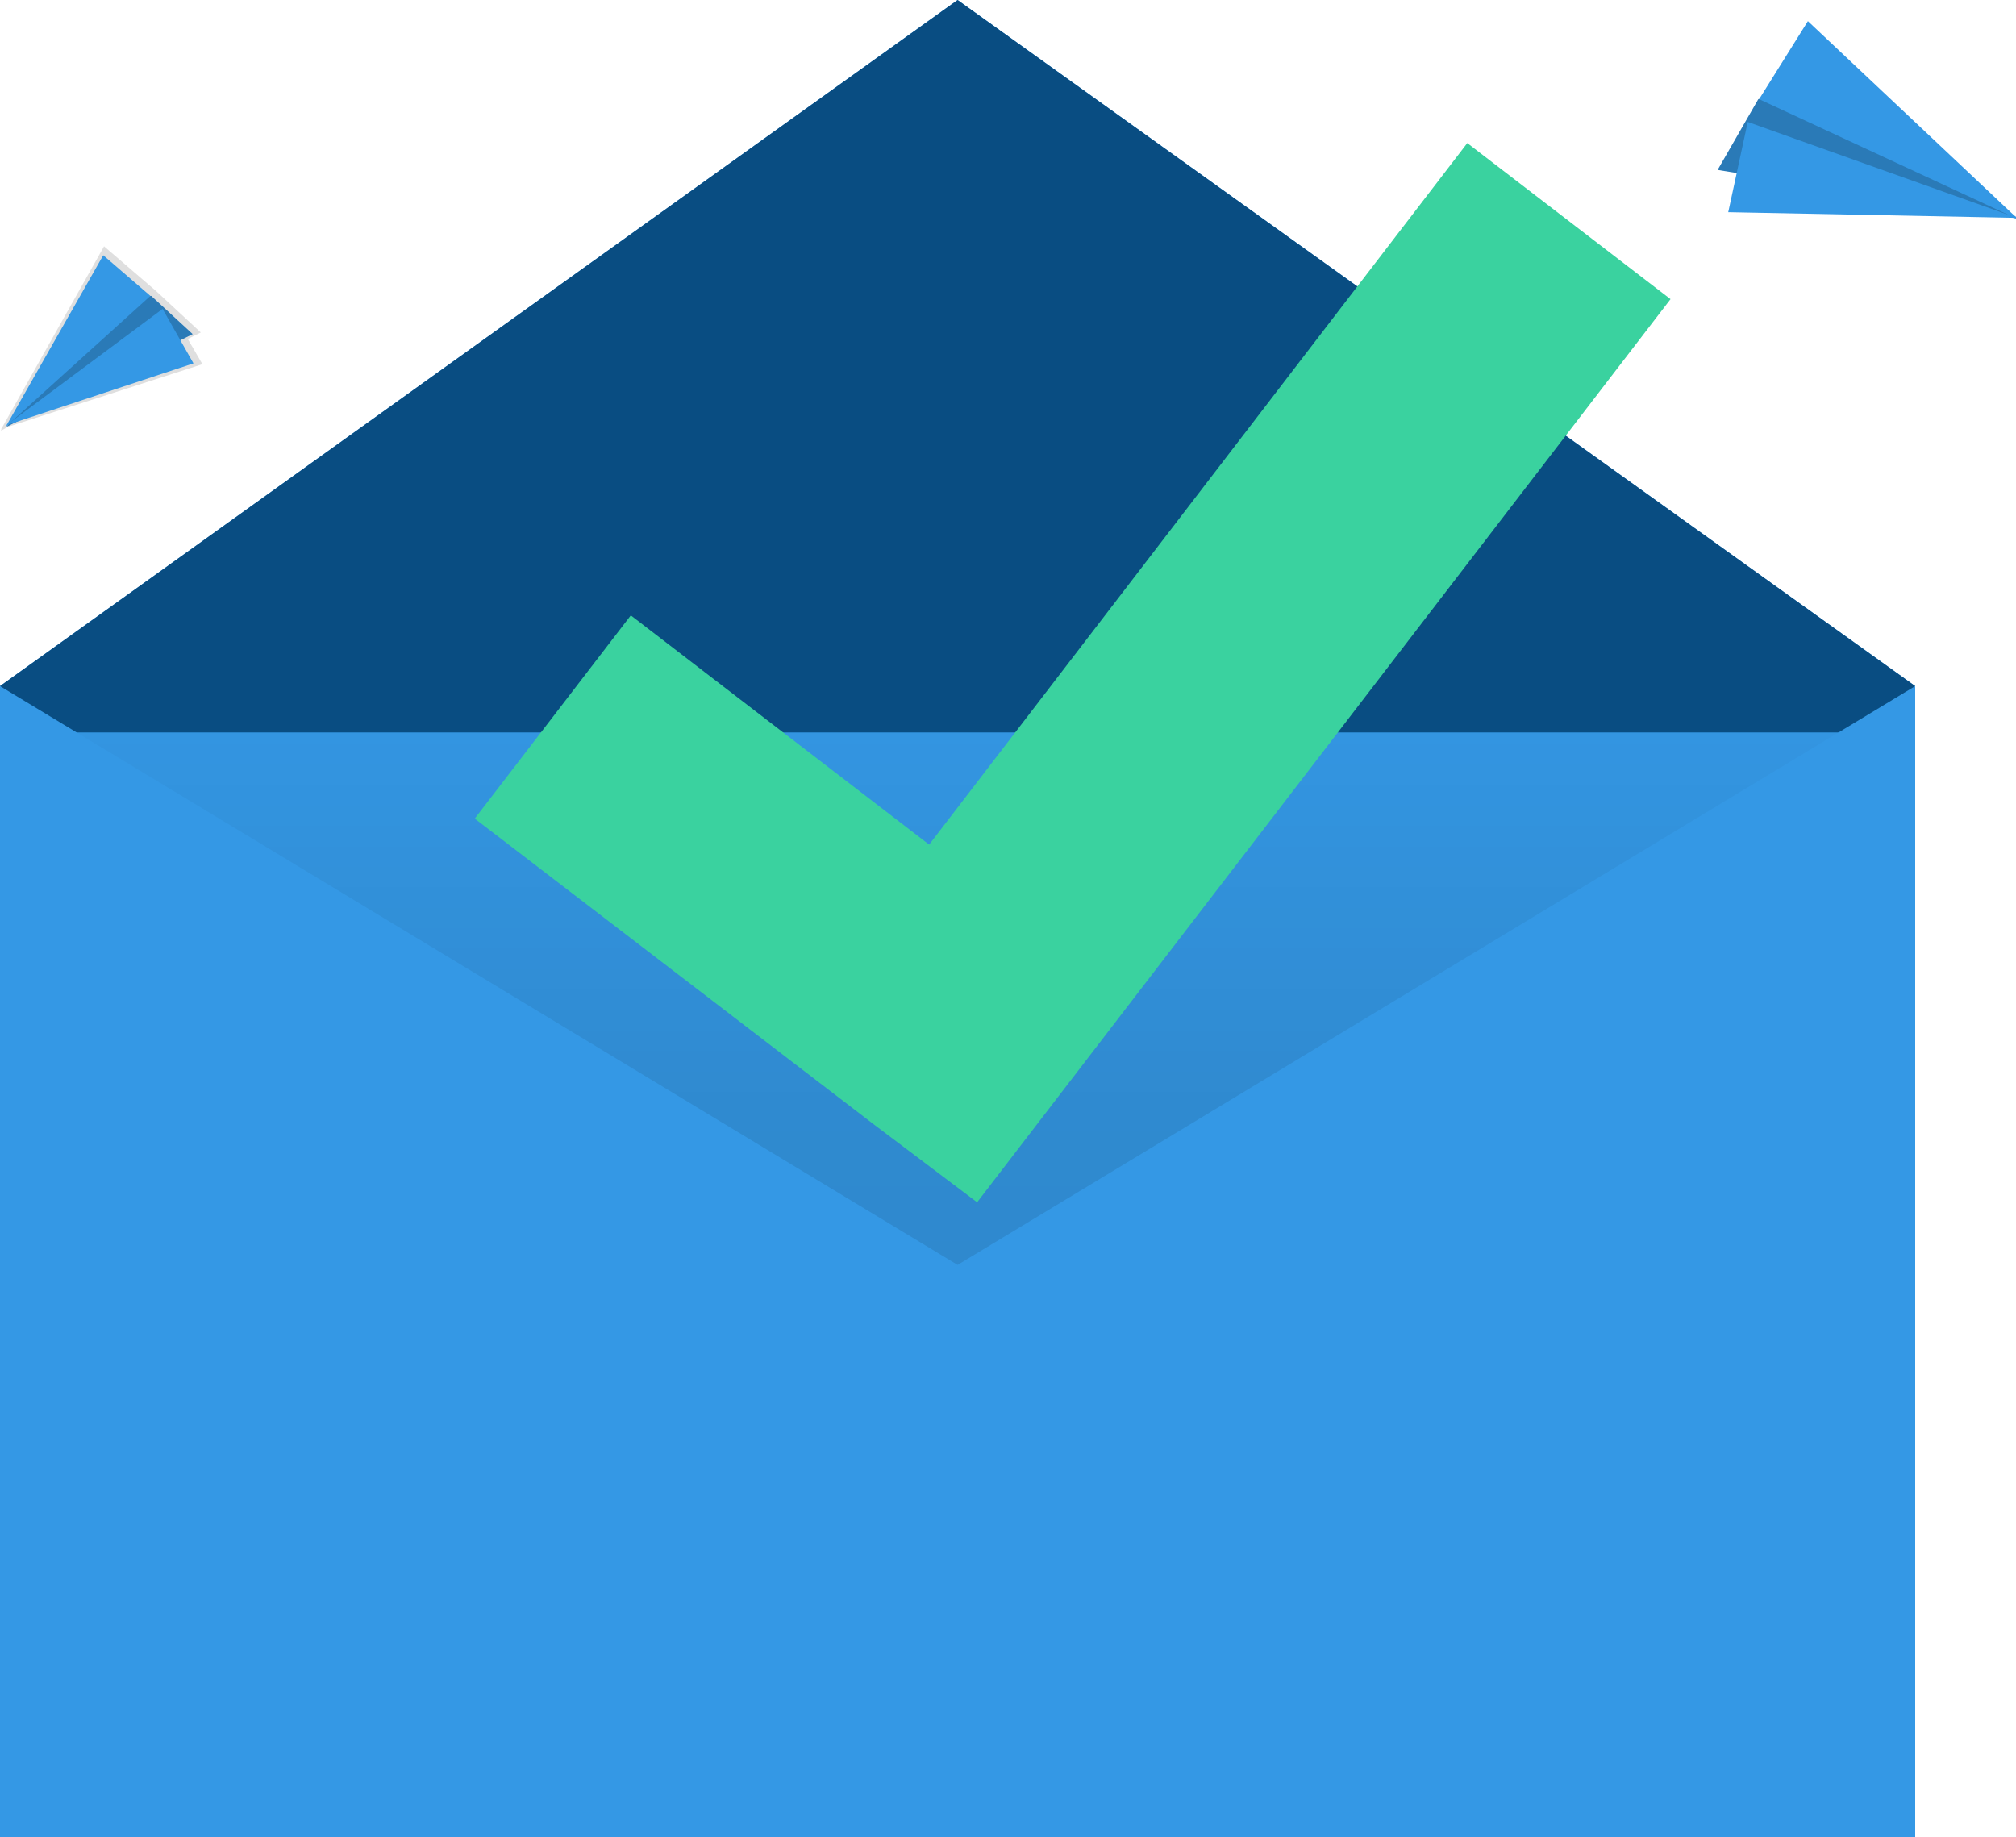 <?xml version="1.0" encoding="utf-8"?>
<!-- Generator: Adobe Illustrator 23.0.3, SVG Export Plug-In . SVG Version: 6.00 Build 0)  -->
<svg version="1.1" id="Layer_1" xmlns="http://www.w3.org/2000/svg" xmlns:xlink="http://www.w3.org/1999/xlink" x="0px" y="0px"
	 viewBox="0 0 248 226" style="enable-background:new 0 0 248 226;" xml:space="preserve">
<style type="text/css">
	.st0{fill:#3498E5;}
	.st1{fill:#094D82;}
	.st2{fill:url(#Rectangle_71_1_);}
	.st3{fill:#3AD29F;}
	.st4{fill:url(#Path_55_1_);}
	.st5{opacity:0.2;enable-background:new    ;}
</style>
<path id="Path_51" class="st0" d="M39.4,129.1L0,84.4L117.8,0l117.8,84.4l-40,44.7H39.4z"/>
<path id="Path_52" class="st1" d="M39.4,129.1L0,84.4L117.8,0l117.8,84.4l-40,44.7H39.4z"/>
<rect id="Rectangle_70" y="90.1" class="st0" width="229.9" height="100.4"/>
<linearGradient id="Rectangle_71_1_" gradientUnits="userSpaceOnUse" x1="-611.291" y1="666.238" x2="-611.291" y2="667.238" gradientTransform="matrix(229.865 0 0 -100.447 140629.391 67112.102)">
	<stop  offset="0" style="stop-color:#000000;stop-opacity:0.122"/>
	<stop  offset="0.551" style="stop-color:#000000;stop-opacity:9.000000e-02"/>
	<stop  offset="1" style="stop-color:#000000;stop-opacity:2.000000e-02"/>
</linearGradient>
<rect id="Rectangle_71" y="90.1" class="st2" width="229.9" height="100.4"/>
<path id="Path_53" class="st0" d="M235.5,226.4H0v-142l117.8,71.2l117.8-71.2V226.4z"/>
<path id="Path_54" class="st3" d="M205.5,36.8l-25-19.2l-66.2,86.3L77.6,75.7l-19.2,25l49.2,37.7l0,0l12.6,9.5L205.5,36.8z"/>
<linearGradient id="Path_55_1_" gradientUnits="userSpaceOnUse" x1="-609.573" y1="663.131" x2="-609.573" y2="663.955" gradientTransform="matrix(24.908 0 0 -22.68 15195.751 15026.245)">
	<stop  offset="0" style="stop-color:#808080;stop-opacity:0.251"/>
	<stop  offset="0.535" style="stop-color:#808080;stop-opacity:0.122"/>
	<stop  offset="1" style="stop-color:#808080;stop-opacity:0.102"/>
</linearGradient>
<path id="Path_55" class="st4" d="M1,52.5L0.1,53l0.1-0.2l-0.1,0l0.1-0.1l12.6-22.4l6.4,5.5l5.5,5.1l-1.6,0.8l1.8,3.1L1,52.5z"/>
<path id="Path_56" class="st0" d="M18.6,36.4l5.1,4.7L0.8,52.5l12.2-15.6L18.6,36.4z"/>
<path id="Path_57" class="st5" d="M18.6,36.4l5.1,4.7L0.8,52.5l12.2-15.6L18.6,36.4z"/>
<path id="Path_58" class="st0" d="M12.7,31.4l-12,21.1l17.8-16.1L12.7,31.4z"/>
<path id="Path_59" class="st0" d="M23.8,44.7l-23,7.6L20,38L23.8,44.7z"/>
<path id="Path_60" class="st0" d="M216.3,12.2l-5,8.7l37,6l-23.8-16.6L216.3,12.2z"/>
<path id="Path_61" class="st5" d="M216.3,12.2l-5,8.7l37,6l-23.8-16.6L216.3,12.2z"/>
<path id="Path_62" class="st0" d="M222.4,2.6L248.3,27l-31.9-14.8L222.4,2.6z"/>
<path id="Path_63" class="st0" d="M212.6,26.1l35.5,0.7L215,15L212.6,26.1z"/>
</svg>
